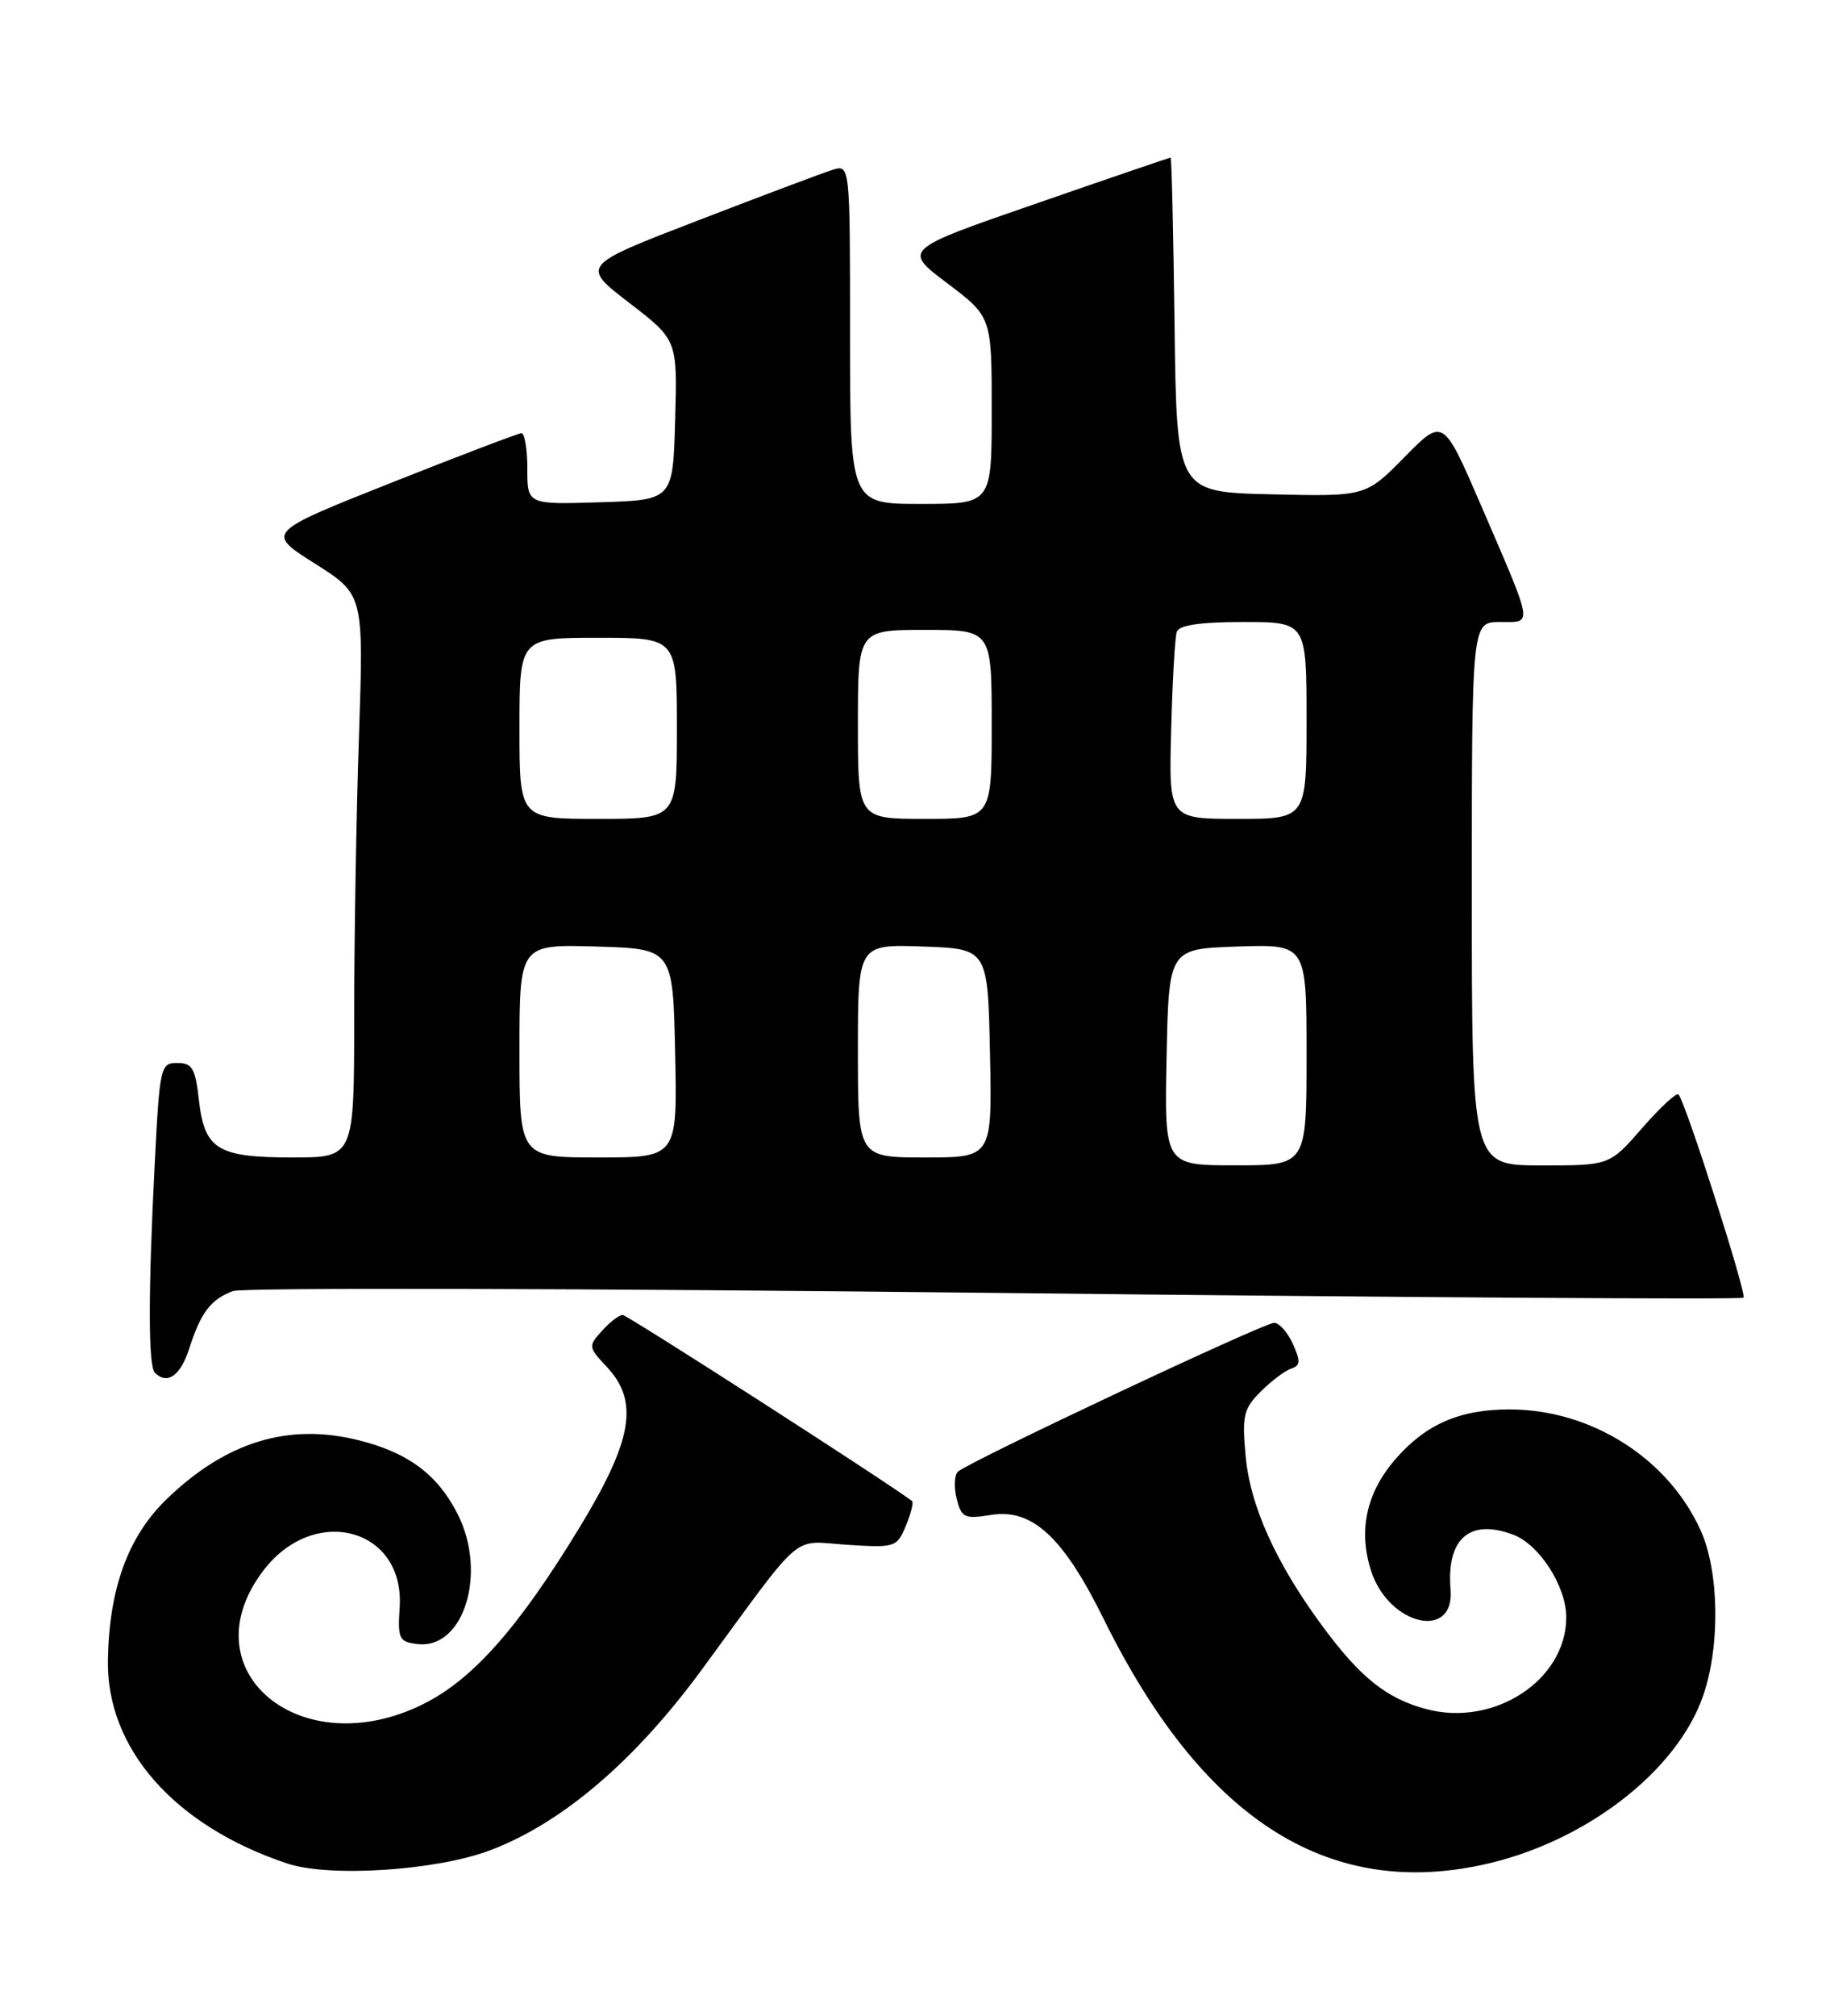 <?xml version="1.0" encoding="UTF-8" standalone="no"?>
<!DOCTYPE svg PUBLIC "-//W3C//DTD SVG 1.1//EN" "http://www.w3.org/Graphics/SVG/1.1/DTD/svg11.dtd" >
<svg xmlns="http://www.w3.org/2000/svg" xmlns:xlink="http://www.w3.org/1999/xlink" version="1.1" viewBox="0 0 232 256">
 <g >
 <path fill="currentColor"
d=" M 62.22 235.01 C 71.38 231.57 80.65 223.66 89.20 212.00 C 102.38 194.04 100.41 195.73 107.63 196.19 C 113.75 196.58 113.96 196.51 115.10 193.76 C 115.74 192.21 116.10 190.80 115.88 190.64 C 113.09 188.47 79.69 167.00 79.11 167.00 C 78.67 167.00 77.49 167.90 76.49 169.01 C 74.72 170.96 74.74 171.09 77.09 173.59 C 81.21 177.98 80.39 182.87 73.67 193.93 C 65.91 206.69 60.10 213.27 53.80 216.41 C 38.19 224.19 23.77 212.16 33.47 199.45 C 39.94 190.97 51.43 194.07 50.78 204.12 C 50.52 208.16 50.70 208.52 53.05 208.80 C 58.95 209.48 61.94 199.73 58.13 192.26 C 55.59 187.27 51.88 184.50 45.63 182.93 C 36.68 180.67 28.75 183.09 21.21 190.36 C 16.28 195.10 13.86 201.73 13.71 210.84 C 13.52 222.09 22.18 231.90 36.50 236.67 C 41.86 238.45 55.38 237.58 62.22 235.01 Z  M 188.20 236.87 C 201.23 234.11 213.10 225.02 216.42 215.27 C 218.58 208.94 218.42 199.52 216.06 194.33 C 211.90 185.17 202.14 179.00 191.79 179.00 C 185.50 179.00 181.21 180.85 177.37 185.23 C 173.59 189.53 172.53 194.41 174.23 199.58 C 176.50 206.46 184.85 208.36 184.30 201.87 C 183.76 195.40 186.74 192.81 192.29 194.92 C 195.60 196.18 198.99 201.47 199.00 205.38 C 199.01 213.37 189.83 219.38 181.18 217.05 C 176.16 215.70 172.84 213.05 168.07 206.59 C 162.13 198.56 158.83 191.26 158.26 184.90 C 157.79 179.79 158.00 178.91 160.18 176.73 C 161.52 175.39 163.26 174.08 164.05 173.82 C 165.22 173.43 165.26 172.87 164.26 170.67 C 163.59 169.20 162.52 168.00 161.89 168.00 C 160.57 168.00 122.92 185.72 121.69 186.92 C 121.25 187.36 121.19 188.90 121.55 190.35 C 122.16 192.76 122.54 192.94 125.91 192.40 C 131.16 191.56 135.08 195.19 140.23 205.62 C 152.66 230.81 168.41 241.08 188.20 236.87 Z  M 24.05 171.25 C 25.53 166.66 26.77 165.04 29.59 163.97 C 30.79 163.51 74.36 163.62 126.42 164.20 C 178.48 164.78 221.28 165.06 221.52 164.81 C 221.96 164.37 214.16 139.98 213.26 139.00 C 213.01 138.72 210.94 140.64 208.65 143.26 C 204.50 148.02 204.50 148.02 195.75 148.01 C 187.00 148.00 187.00 148.00 187.00 113.50 C 187.00 79.00 187.00 79.00 190.57 79.00 C 194.79 79.00 194.93 79.86 188.16 64.16 C 183.36 53.06 183.36 53.06 178.44 58.06 C 173.52 63.06 173.52 63.06 161.51 62.78 C 149.50 62.50 149.50 62.50 149.23 41.25 C 149.08 29.56 148.86 20.01 148.73 20.01 C 148.60 20.02 140.89 22.65 131.60 25.87 C 114.70 31.71 114.70 31.71 120.35 35.97 C 126.00 40.24 126.00 40.24 126.00 52.12 C 126.00 64.00 126.00 64.00 117.00 64.00 C 108.00 64.00 108.00 64.00 108.00 42.43 C 108.00 20.87 108.00 20.87 105.75 21.58 C 104.51 21.97 96.82 24.86 88.65 28.01 C 73.80 33.73 73.80 33.73 79.93 38.45 C 86.07 43.17 86.07 43.17 85.78 53.33 C 85.50 63.50 85.50 63.50 76.25 63.79 C 67.00 64.08 67.00 64.08 67.00 59.54 C 67.00 57.04 66.66 55.01 66.25 55.02 C 65.84 55.03 58.36 57.88 49.64 61.34 C 33.78 67.64 33.78 67.64 40.00 71.57 C 46.21 75.50 46.21 75.50 45.61 93.41 C 45.27 103.26 45.00 119.35 45.00 129.16 C 45.00 147.00 45.00 147.00 37.19 147.00 C 27.63 147.00 25.98 145.99 25.27 139.69 C 24.82 135.67 24.42 135.00 22.52 135.00 C 20.39 135.00 20.29 135.45 19.66 147.75 C 18.82 164.12 18.83 173.49 19.67 174.33 C 21.25 175.92 22.93 174.74 24.05 171.25 Z  M 148.22 134.25 C 148.50 120.50 148.50 120.50 157.25 120.21 C 166.00 119.92 166.00 119.92 166.00 133.96 C 166.00 148.00 166.00 148.00 156.97 148.00 C 147.94 148.00 147.94 148.00 148.22 134.25 Z  M 66.00 133.46 C 66.00 119.93 66.00 119.93 75.75 120.21 C 85.50 120.50 85.50 120.50 85.78 133.75 C 86.06 147.00 86.06 147.00 76.03 147.00 C 66.00 147.00 66.00 147.00 66.00 133.46 Z  M 109.00 133.46 C 109.00 119.92 109.00 119.92 117.25 120.21 C 125.50 120.50 125.50 120.50 125.78 133.75 C 126.06 147.00 126.06 147.00 117.53 147.00 C 109.00 147.00 109.00 147.00 109.00 133.46 Z  M 66.00 92.50 C 66.00 81.00 66.00 81.00 76.00 81.00 C 86.00 81.00 86.00 81.00 86.00 92.50 C 86.00 104.00 86.00 104.00 76.00 104.00 C 66.00 104.00 66.00 104.00 66.00 92.50 Z  M 109.00 92.00 C 109.00 80.00 109.00 80.00 117.50 80.00 C 126.00 80.00 126.00 80.00 126.00 92.00 C 126.00 104.00 126.00 104.00 117.50 104.00 C 109.00 104.00 109.00 104.00 109.00 92.00 Z  M 148.80 92.75 C 148.96 86.56 149.28 80.94 149.51 80.25 C 149.81 79.39 152.44 79.00 157.97 79.00 C 166.00 79.00 166.00 79.00 166.00 91.50 C 166.00 104.00 166.00 104.00 157.25 104.00 C 148.50 104.00 148.50 104.00 148.80 92.75 Z "/>
</g>
</svg>